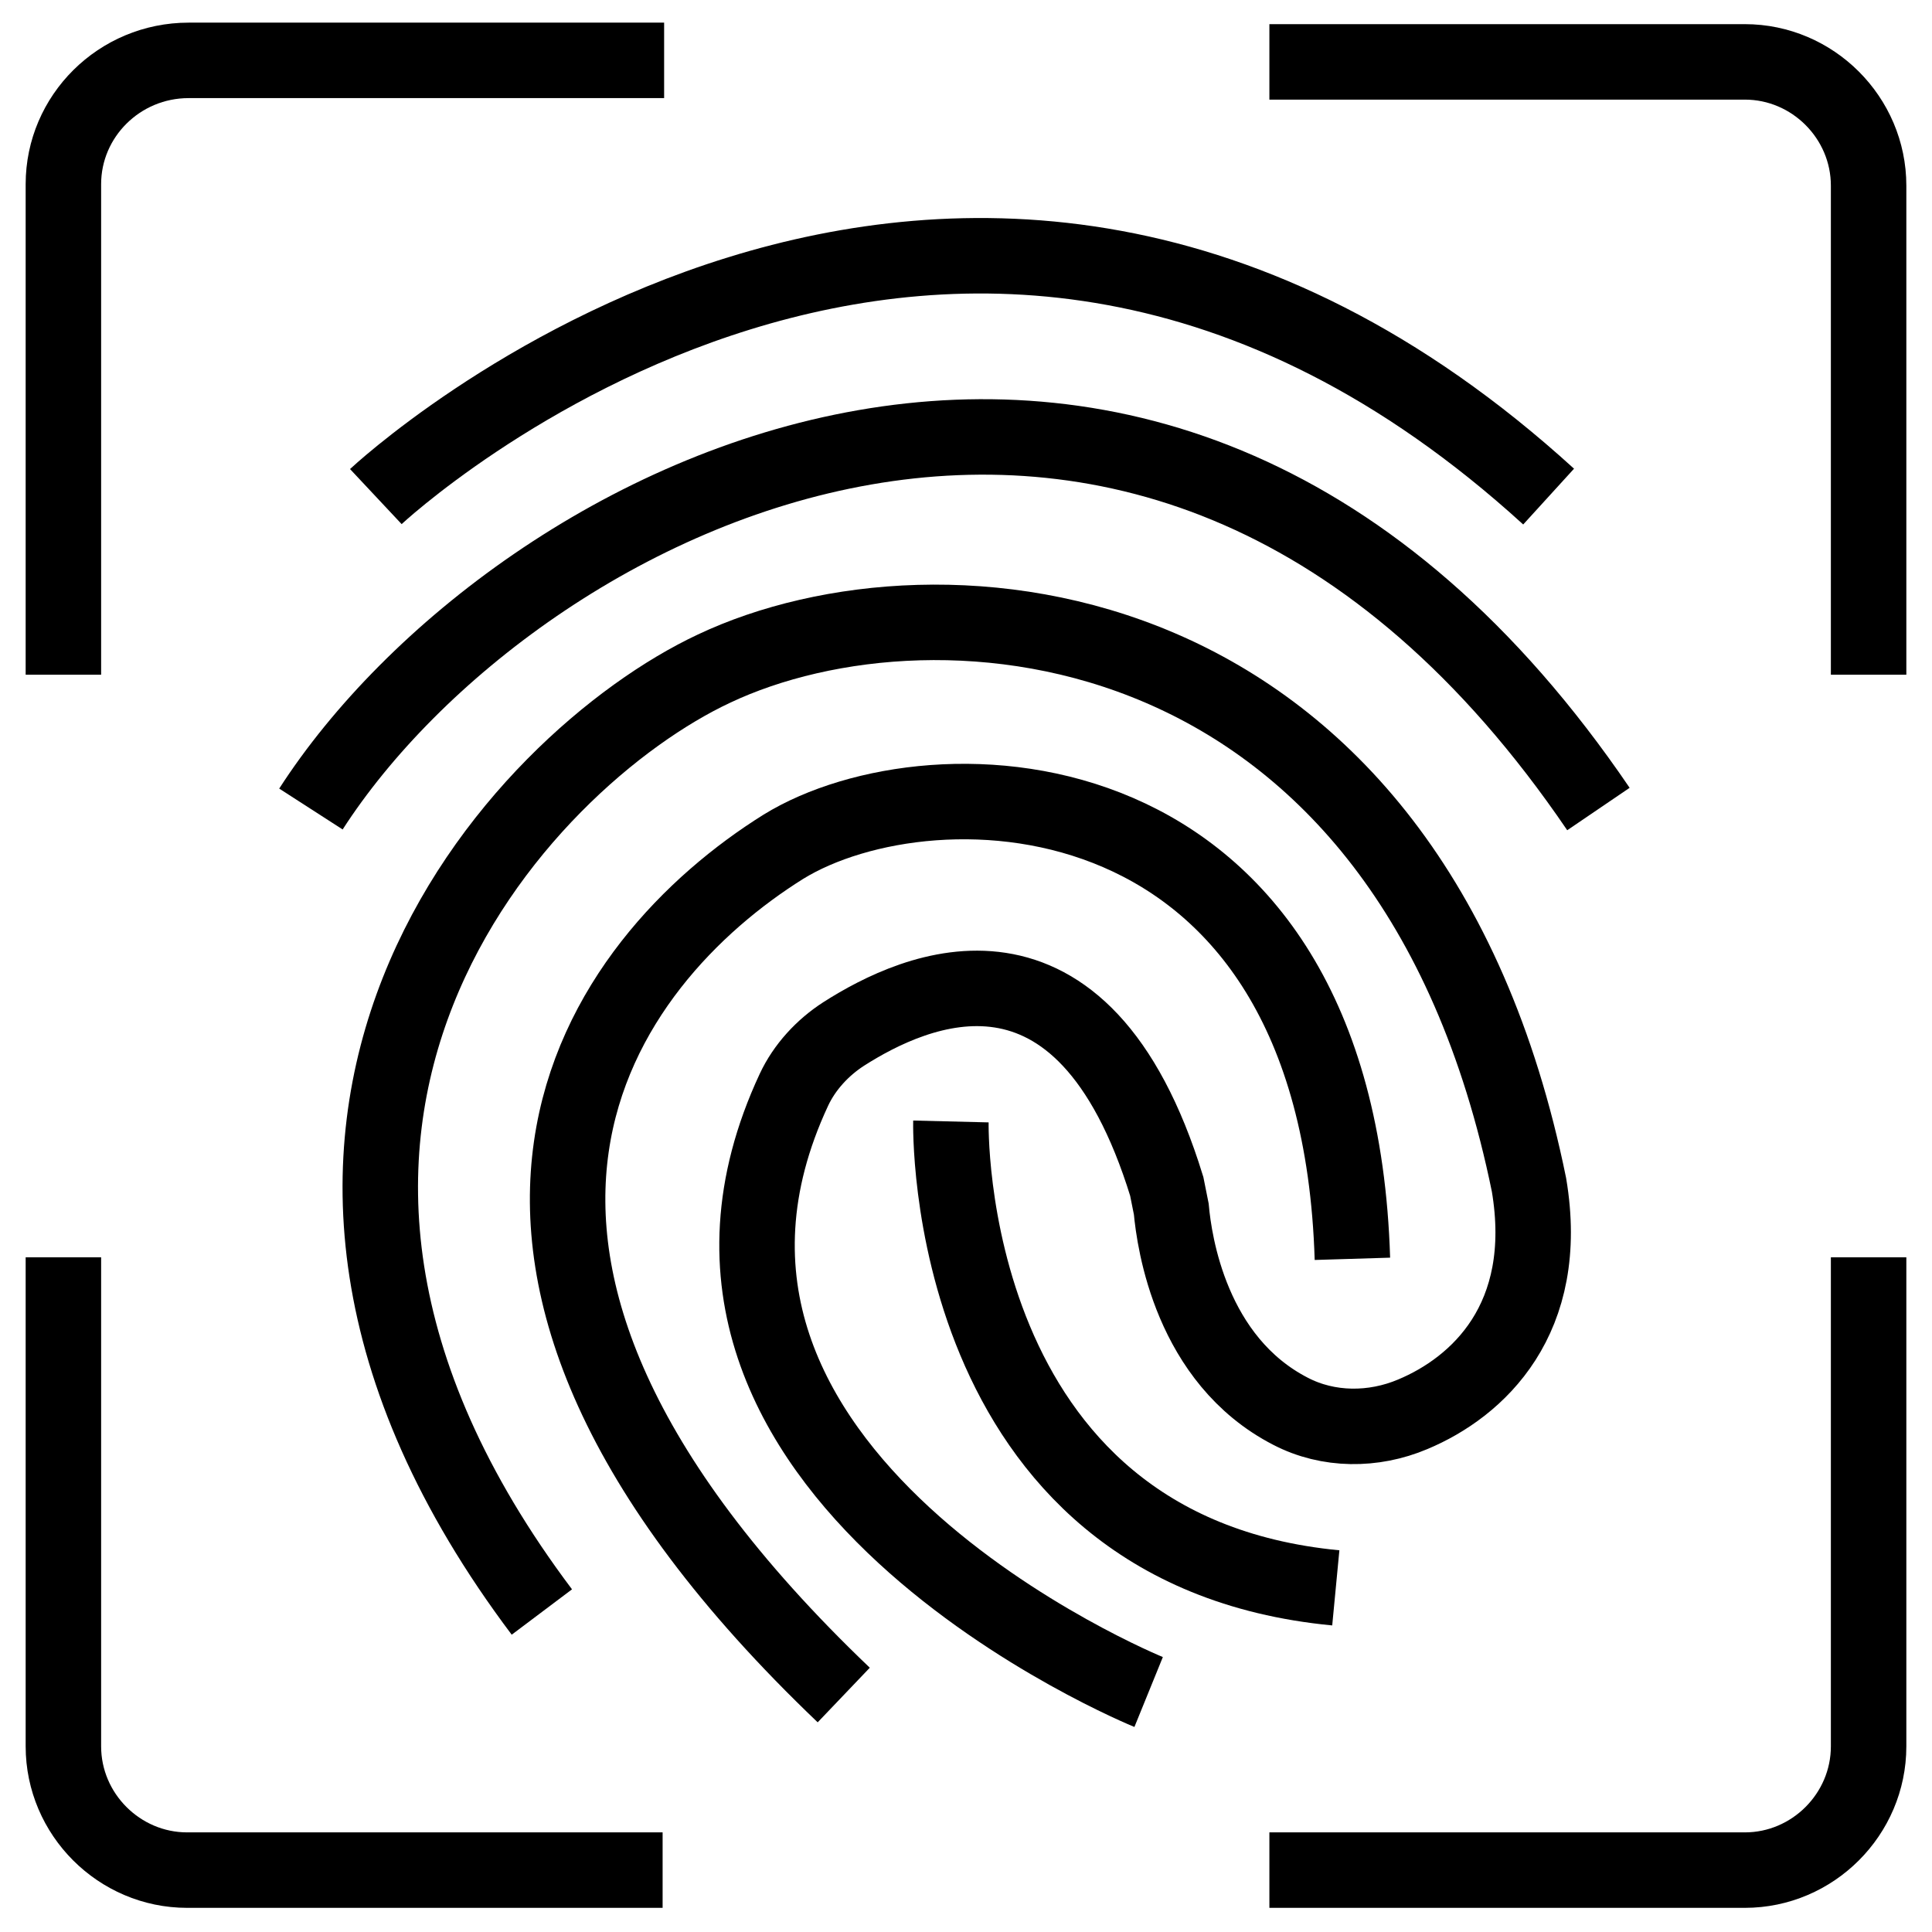 <?xml version="1.0" encoding="utf-8"?>
<!-- Generator: Adobe Illustrator 26.0.2, SVG Export Plug-In . SVG Version: 6.00 Build 0)  -->
<svg version="1.1" id="Layer_1" xmlns="http://www.w3.org/2000/svg" xmlns:xlink="http://www.w3.org/1999/xlink" x="0px" y="0px"
	 viewBox="0 0 128 128" style="enable-background:new 0 0 128 128;" xml:space="preserve">
<style type="text/css">
	.Authorizationx0{fill:none;stroke:#000000;stroke-width:5;stroke-miterlimit:10;}
	.Authorizationx1{fill:none;stroke:#000000;stroke-width:4;stroke-miterlimit:10;}
	.Authorizationx2{fill:none;stroke:#000000;stroke-width:3;stroke-linecap:round;stroke-linejoin:round;stroke-miterlimit:10;}
	.Authorizationx3{fill:none;stroke:#000000;stroke-width:3;stroke-miterlimit:10;}
	.Authorizationx4{stroke:#000000;stroke-width:5;stroke-miterlimit:10;}
</style>
<g>
	<g>
		<path class="Authorizationx0" d="M24.9,32.9c0,0,38.3-35.9,77.7,0"/>
		<path class="Authorizationx0" d="M20.6,53.6c13.4-20.8,56-43.1,85.3,0"/>
		<path class="Authorizationx0" d="M63,74.3c0,0-0.7,28.4,25.5,30.9"/>
		<path class="Authorizationx0" d="M55.9,112.3c-30.8-29.4-16-48.7-4-56.2c9.9-6.1,36.7-5.5,37.7,27.3"/>
		<path class="Authorizationx0" d="M76.1,112.1c0,0-35.4-14.4-23.5-39.9c0.7-1.5,1.9-2.8,3.3-3.7c4.7-3,15.8-8.1,21.4,10.1
			c0.1,0.5,0.2,1,0.3,1.5c0.2,2.2,1.3,10,7.9,13.4c2.5,1.3,5.5,1.3,8.1,0.2c4.3-1.8,9.2-6.3,7.7-15.2c-7.9-38.7-39.2-41.2-54-34.2
			c-12.8,6-35.7,30.2-11.4,62.5"/>
	</g>
	<g>
		<path class="Authorizationx0" d="M4.2,44.7V12.2C4.2,7.7,7.9,4,12.5,4h31.5"/>
		<path class="Authorizationx0" d="M4.2,83.3v32.4c0,4.5,3.7,8.2,8.2,8.2h31.5"/>
		<path class="Authorizationx0" d="M123.8,44.7l0-32.4c0-4.5-3.7-8.2-8.2-8.2H84.1"/>
		<path class="Authorizationx0" d="M123.8,83.3v32.4c0,4.5-3.7,8.2-8.2,8.2H84.1"/>
	</g>
</g>
</svg>

